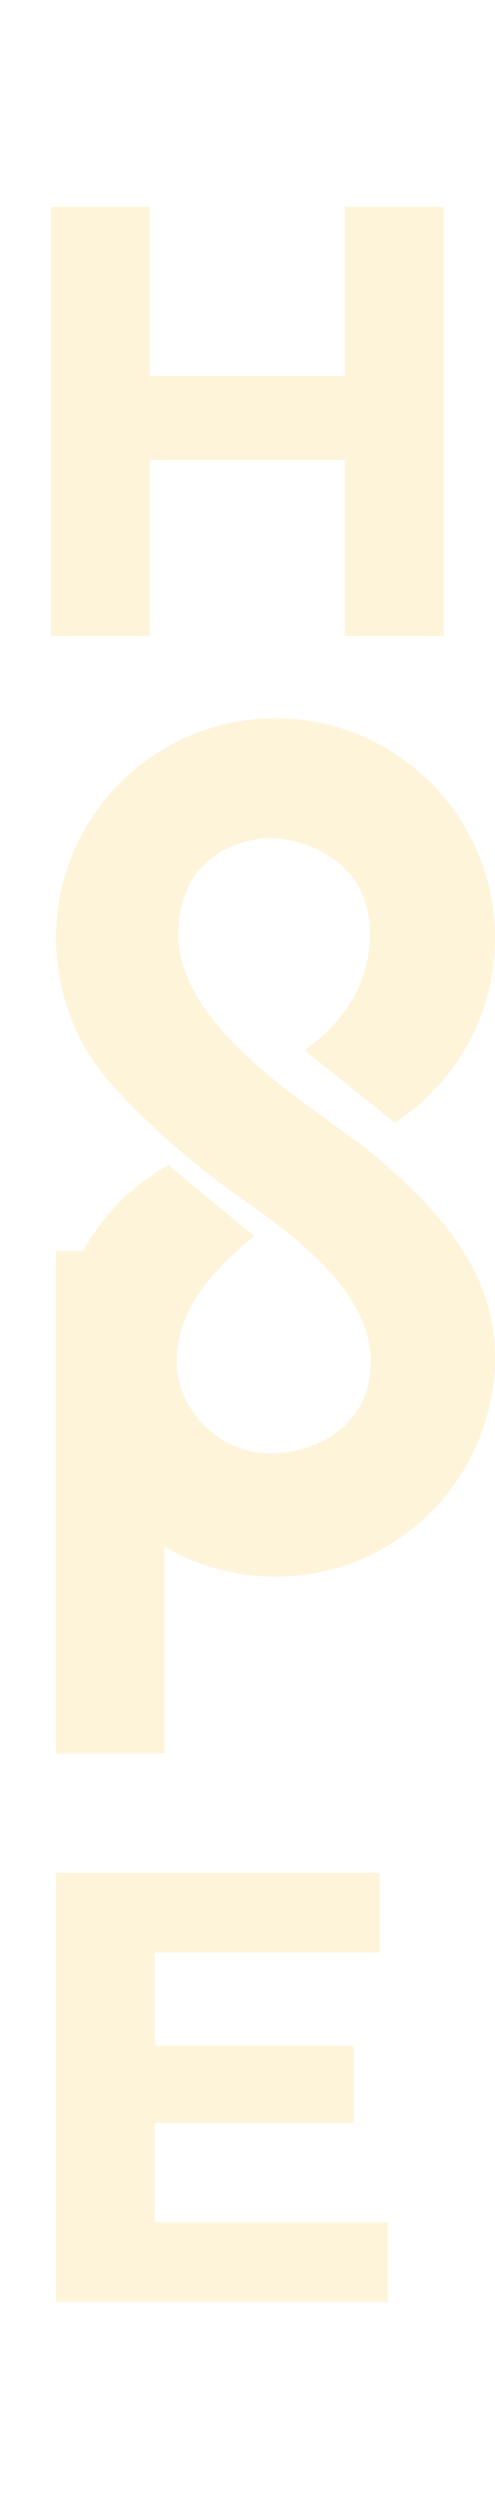 <svg width="283" height="1427" viewBox="0 0 283 1427" fill="none" xmlns="http://www.w3.org/2000/svg">
<path d="M253.75 118V363H197.05V262.55H85.75V363H29.05V118H85.75V214.6H197.05V118H253.75Z" fill="#FDD66D" fill-opacity="0.25"/>
<path d="M221.75 1268.5V1314H32.05V1069H217.2V1114.5H88.4V1167.7H202.15V1211.8H88.4V1268.5H221.75Z" fill="#FDD66D" fill-opacity="0.25"/>
<path fill-rule="evenodd" clip-rule="evenodd" d="M144.818 705.114L96.391 665.174L96.256 664.933C75.783 676.401 58.852 693.441 47.519 714H32V774.5V1001H94V882.773C112.628 893.722 134.331 900 157.5 900C226.812 900 283 843.812 283 774.5C283 720.744 243.308 684.606 214.826 660.121C208.855 654.988 200.414 648.916 190.826 642.019C188.939 640.662 187.008 639.273 185.043 637.853C173.076 629.205 159.811 619.389 147.455 608.561C122.711 586.88 101.752 561.263 102 533.004C102.199 510.359 111.334 496.594 122.627 488.557C133.947 480.502 147.48 478.17 156.48 478.5C165.655 478.913 179.428 482.141 190.894 490.467C202.338 498.777 211.5 512.173 211.5 533C211.5 569.745 186.681 590.114 174.7 599.1L174.185 599.486L174.687 599.89L225.687 640.89L226.153 640.31L226.274 640.495C260.438 618.071 283 579.421 283 535.5C283 466.188 226.812 410 157.5 410C88.188 410 32 466.188 32 535.5C32 563.301 41.53 590.214 56.349 609.802C71.141 629.354 99.682 655.386 124.697 674.398C128.244 677.093 132.529 680.131 137.276 683.495L137.277 683.496C149.328 692.037 164.349 702.684 177.785 715.179C196.512 732.596 212 753.469 212 777C212 794.598 204.819 807.705 193.999 816.423C183.166 825.151 168.658 829.5 154 829.5C124.782 829.5 101 804.23 101 777C101 749.738 118.84 727.368 144.819 705.885L145.285 705.499L144.818 705.114Z" fill="#FDD66D" fill-opacity="0.25"/>
</svg>
